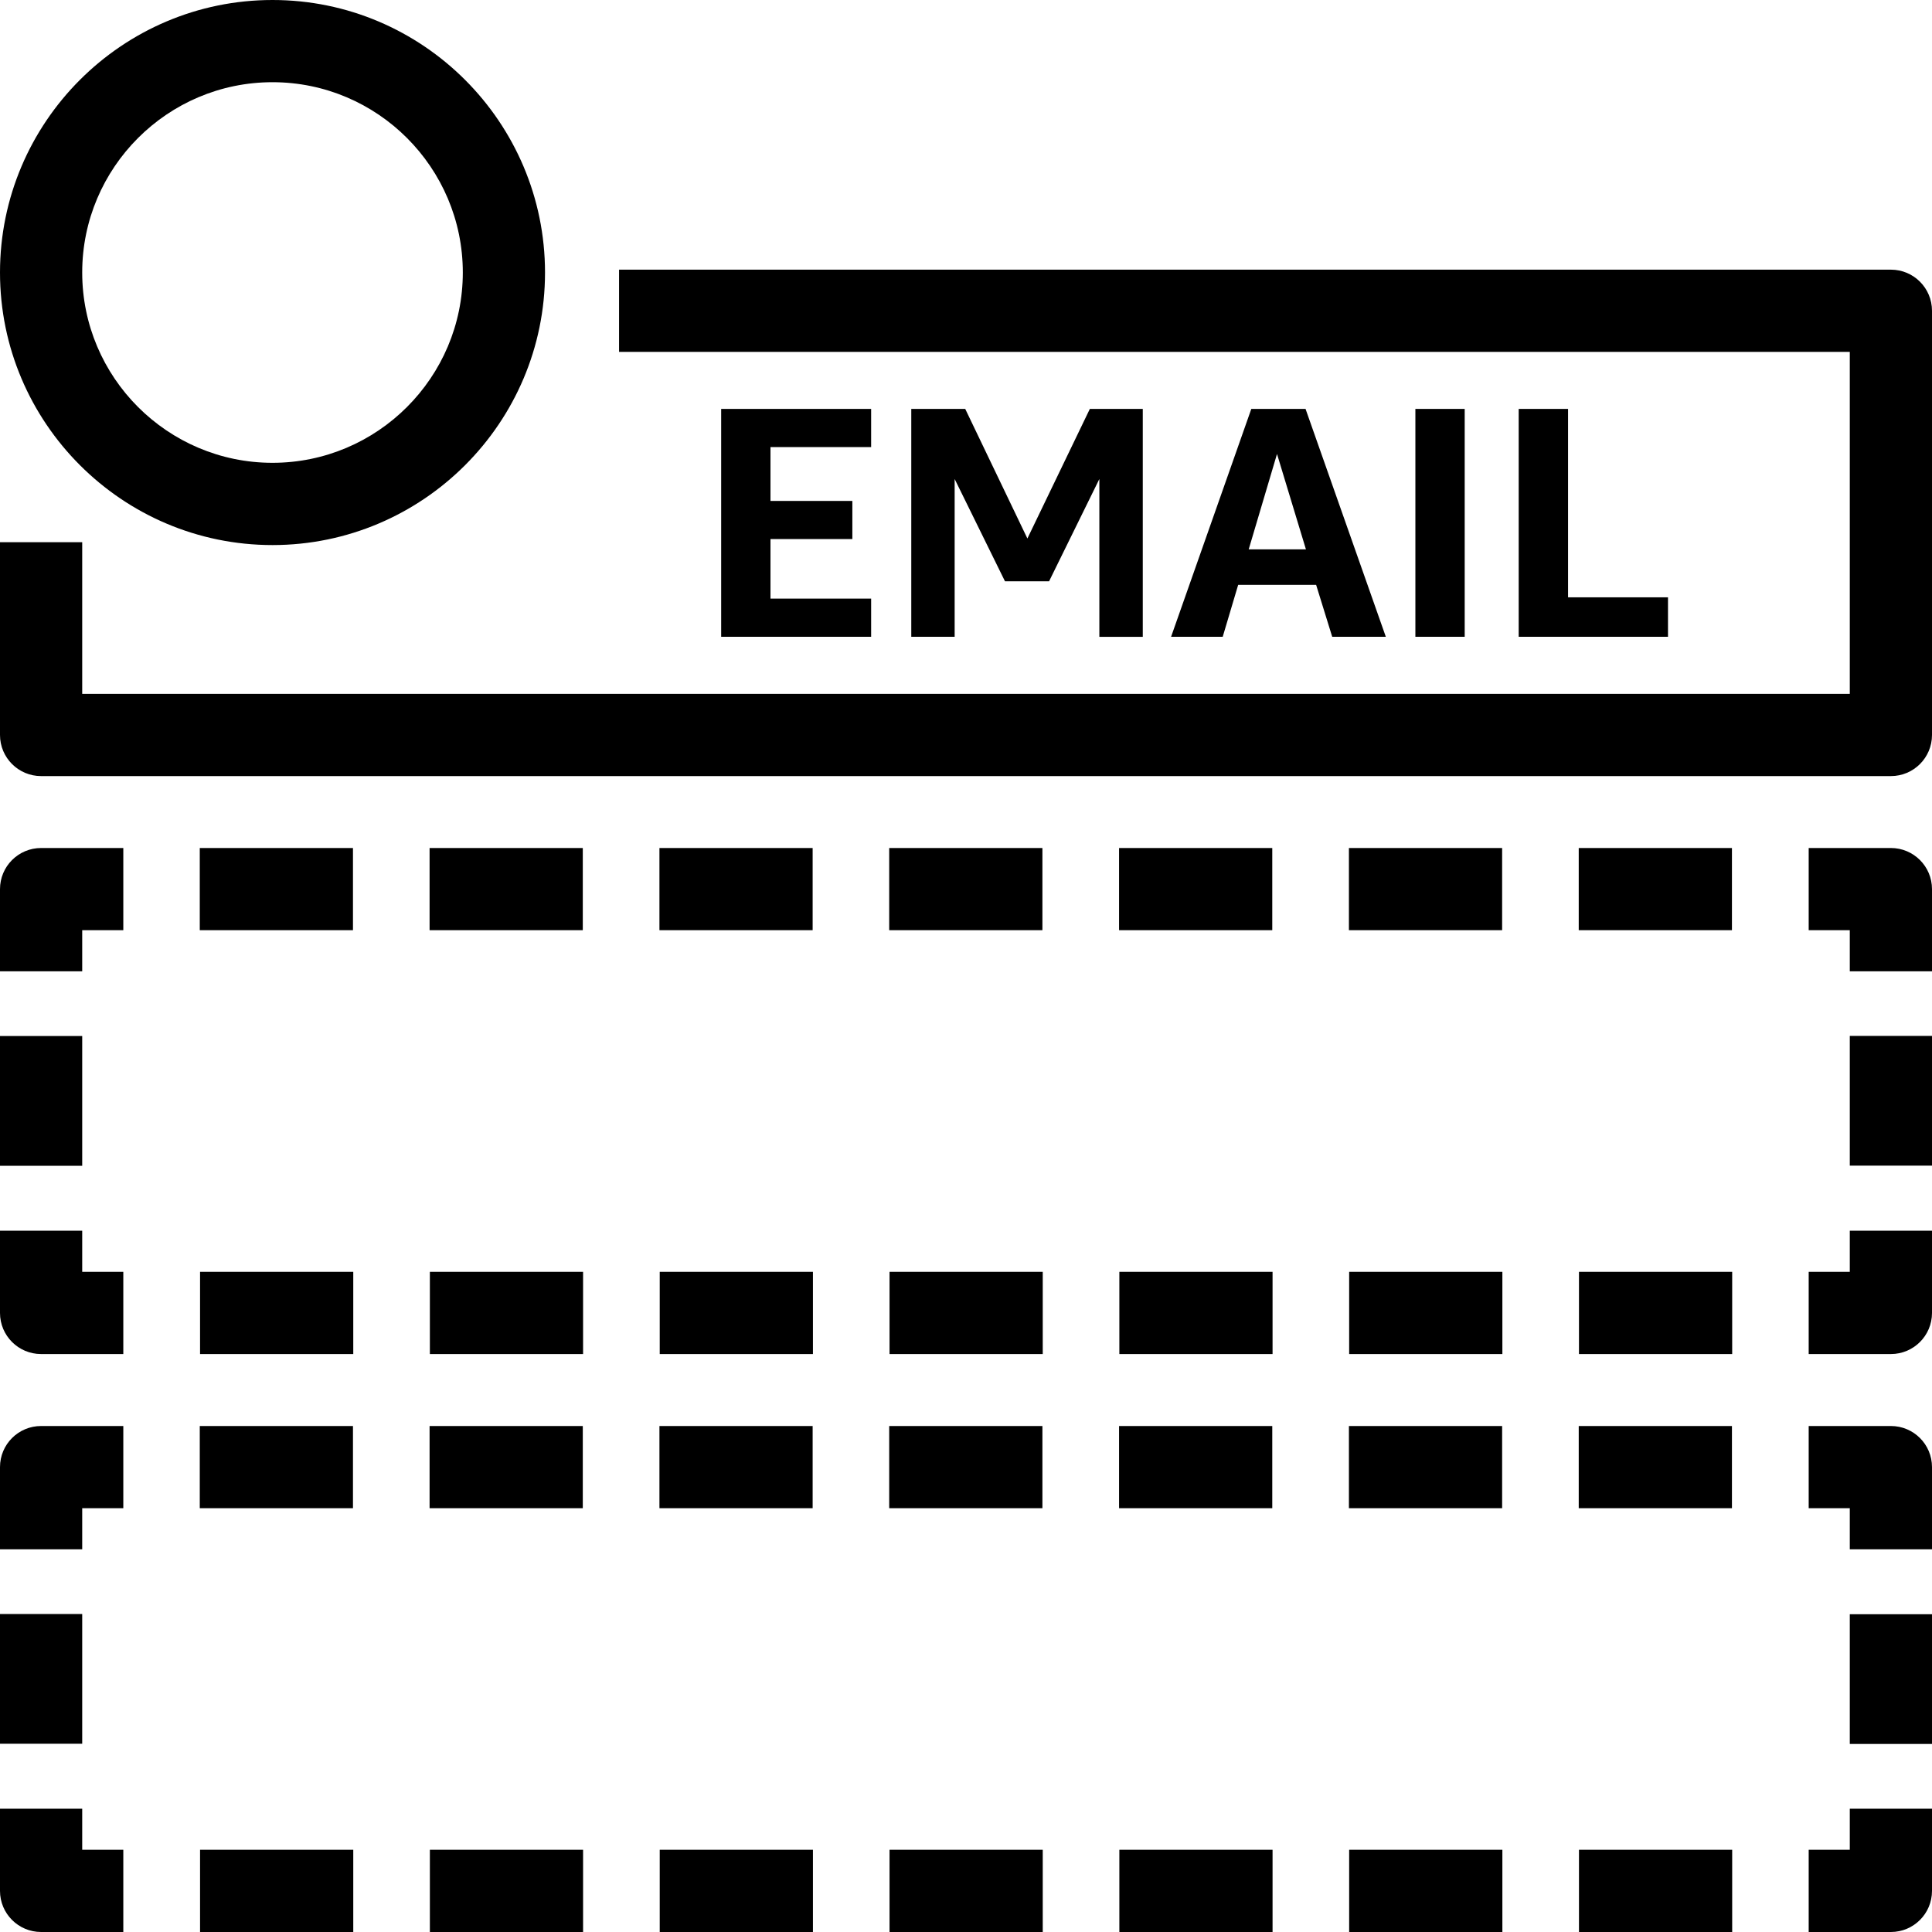 <?xml version="1.0" encoding="utf-8"?>
<!-- Generator: Adobe Illustrator 23.0.1, SVG Export Plug-In . SVG Version: 6.00 Build 0)  -->
<svg version="1.1" id="Layer_1" xmlns="http://www.w3.org/2000/svg" xmlns:xlink="http://www.w3.org/1999/xlink" x="0px" y="0px"
	 viewBox="0 0 40 40" style="enable-background:new 0 0 40 40;" xml:space="preserve">
<path d="M39.149,5.583H12.817v1.702h25.481v7.081H1.702v-3.14H0v3.991c0,0.47,0.381,0.851,0.851,0.851h38.298
	c0.47,0,0.851-0.381,0.851-0.851V6.434C40,5.964,39.619,5.583,39.149,5.583z M38.298,26.332h-0.851v1.702h1.702
	c0.47,0,0.851-0.381,0.851-0.851v-1.702h-1.702V26.332z M4.142,28.034h3.172v-1.702H4.142V28.034z M32.691,28.034h3.172v-1.702
	h-3.172V28.034z M18.417,28.034h3.172v-1.702h-3.172V28.034z M23.175,28.034h3.172v-1.702h-3.172V28.034z M8.9,28.034h3.172v-1.702
	H8.9V28.034z M27.933,28.034h3.172v-1.702h-3.172V28.034z M13.659,28.034h3.172v-1.702h-3.172V28.034z M1.702,25.481H0v1.702
	c0,0.47,0.381,0.851,0.851,0.851h1.702v-1.702H1.702V25.481z M1.702,21.45H0v2.686h1.702V21.45z M0,18.408v1.702h1.702v-0.851h0.851
	v-1.702H0.851C0.381,17.557,0,17.938,0,18.408z M26.341,17.557h-3.172v1.702h3.172V17.557z M7.308,17.557H4.136v1.702h3.172V17.557z
	 M12.067,17.557H8.894v1.702h3.172V17.557z M21.582,17.557h-3.172v1.702h3.172V17.557z M16.825,17.557h-3.172v1.702h3.172V17.557z
	 M35.858,17.557h-3.172v1.702h3.172V17.557z M31.1,17.557h-3.172v1.702H31.1V17.557z M39.149,17.557h-1.702v1.702h0.851v0.851H40
	v-1.702C40,17.938,39.619,17.557,39.149,17.557z M38.298,24.133H40v-2.686h-1.702V24.133z M38.298,38.298h-0.851V40h1.702
	C39.619,40,40,39.619,40,39.149v-1.702h-1.702V38.298z M4.142,40h3.172v-1.702H4.142V40z M13.659,40h3.172v-1.702h-3.172V40z
	 M18.417,40h3.172v-1.702h-3.172V40z M27.933,40h3.172v-1.702h-3.172V40z M32.691,40h3.172v-1.702h-3.172V40z M8.9,40h3.172v-1.702
	H8.9V40z M23.175,40h3.172v-1.702h-3.172V40z M1.702,37.447H0v1.702C0,39.619,0.381,40,0.851,40h1.702v-1.702H1.702V37.447z
	 M1.702,33.416H0v2.686h1.702V33.416z M0,30.375v1.702h1.702v-0.851h0.851v-1.702H0.851C0.381,29.524,0,29.904,0,30.375z
	 M7.308,29.524H4.136v1.702h3.172V29.524z M35.858,29.524h-3.172v1.702h3.172V29.524z M26.341,29.524h-3.172v1.702h3.172V29.524z
	 M31.1,29.524h-3.172v1.702H31.1V29.524z M12.067,29.524H8.894v1.702h3.172V29.524z M16.825,29.524h-3.172v1.702h3.172V29.524z
	 M21.582,29.524h-3.172v1.702h3.172V29.524z M39.149,29.524h-1.702v1.702h0.851v0.851H40v-1.702
	C40,29.904,39.619,29.524,39.149,29.524z M38.298,36.107H40v-2.686h-1.702V36.107z M29.304,8.466v4.718h1.021V8.466H29.304z
	 M27.249,12.109l0.333,1.075h1.11L27.03,8.466h-1.123l-1.661,4.718h1.069l0.32-1.075H27.249z M26.439,9.399l0.599,1.975h-1.185
	L26.439,9.399z M31.443,8.466v4.718h3.091v-0.817h-2.069V8.466H31.443z M18.036,9.256v-0.79h-3.105v4.718h3.105v-0.79h-2.084v-1.233
	h1.695v-0.79h-1.695V9.256H18.036z M23.66,13.185V8.466h-1.096l-1.293,2.683l-1.287-2.683h-1.117v4.718h0.898V9.917l1.042,2.118
	h0.913l1.041-2.118v3.268H23.66z M5.642,11.285c3.111,0,5.642-2.531,5.642-5.642S8.754,0,5.642,0S0,2.531,0,5.642
	S2.531,11.285,5.642,11.285z M5.642,1.702c2.173,0,3.94,1.768,3.94,3.94s-1.768,3.94-3.94,3.94s-3.94-1.768-3.94-3.94
	S3.47,1.702,5.642,1.702z"/>
</svg>
